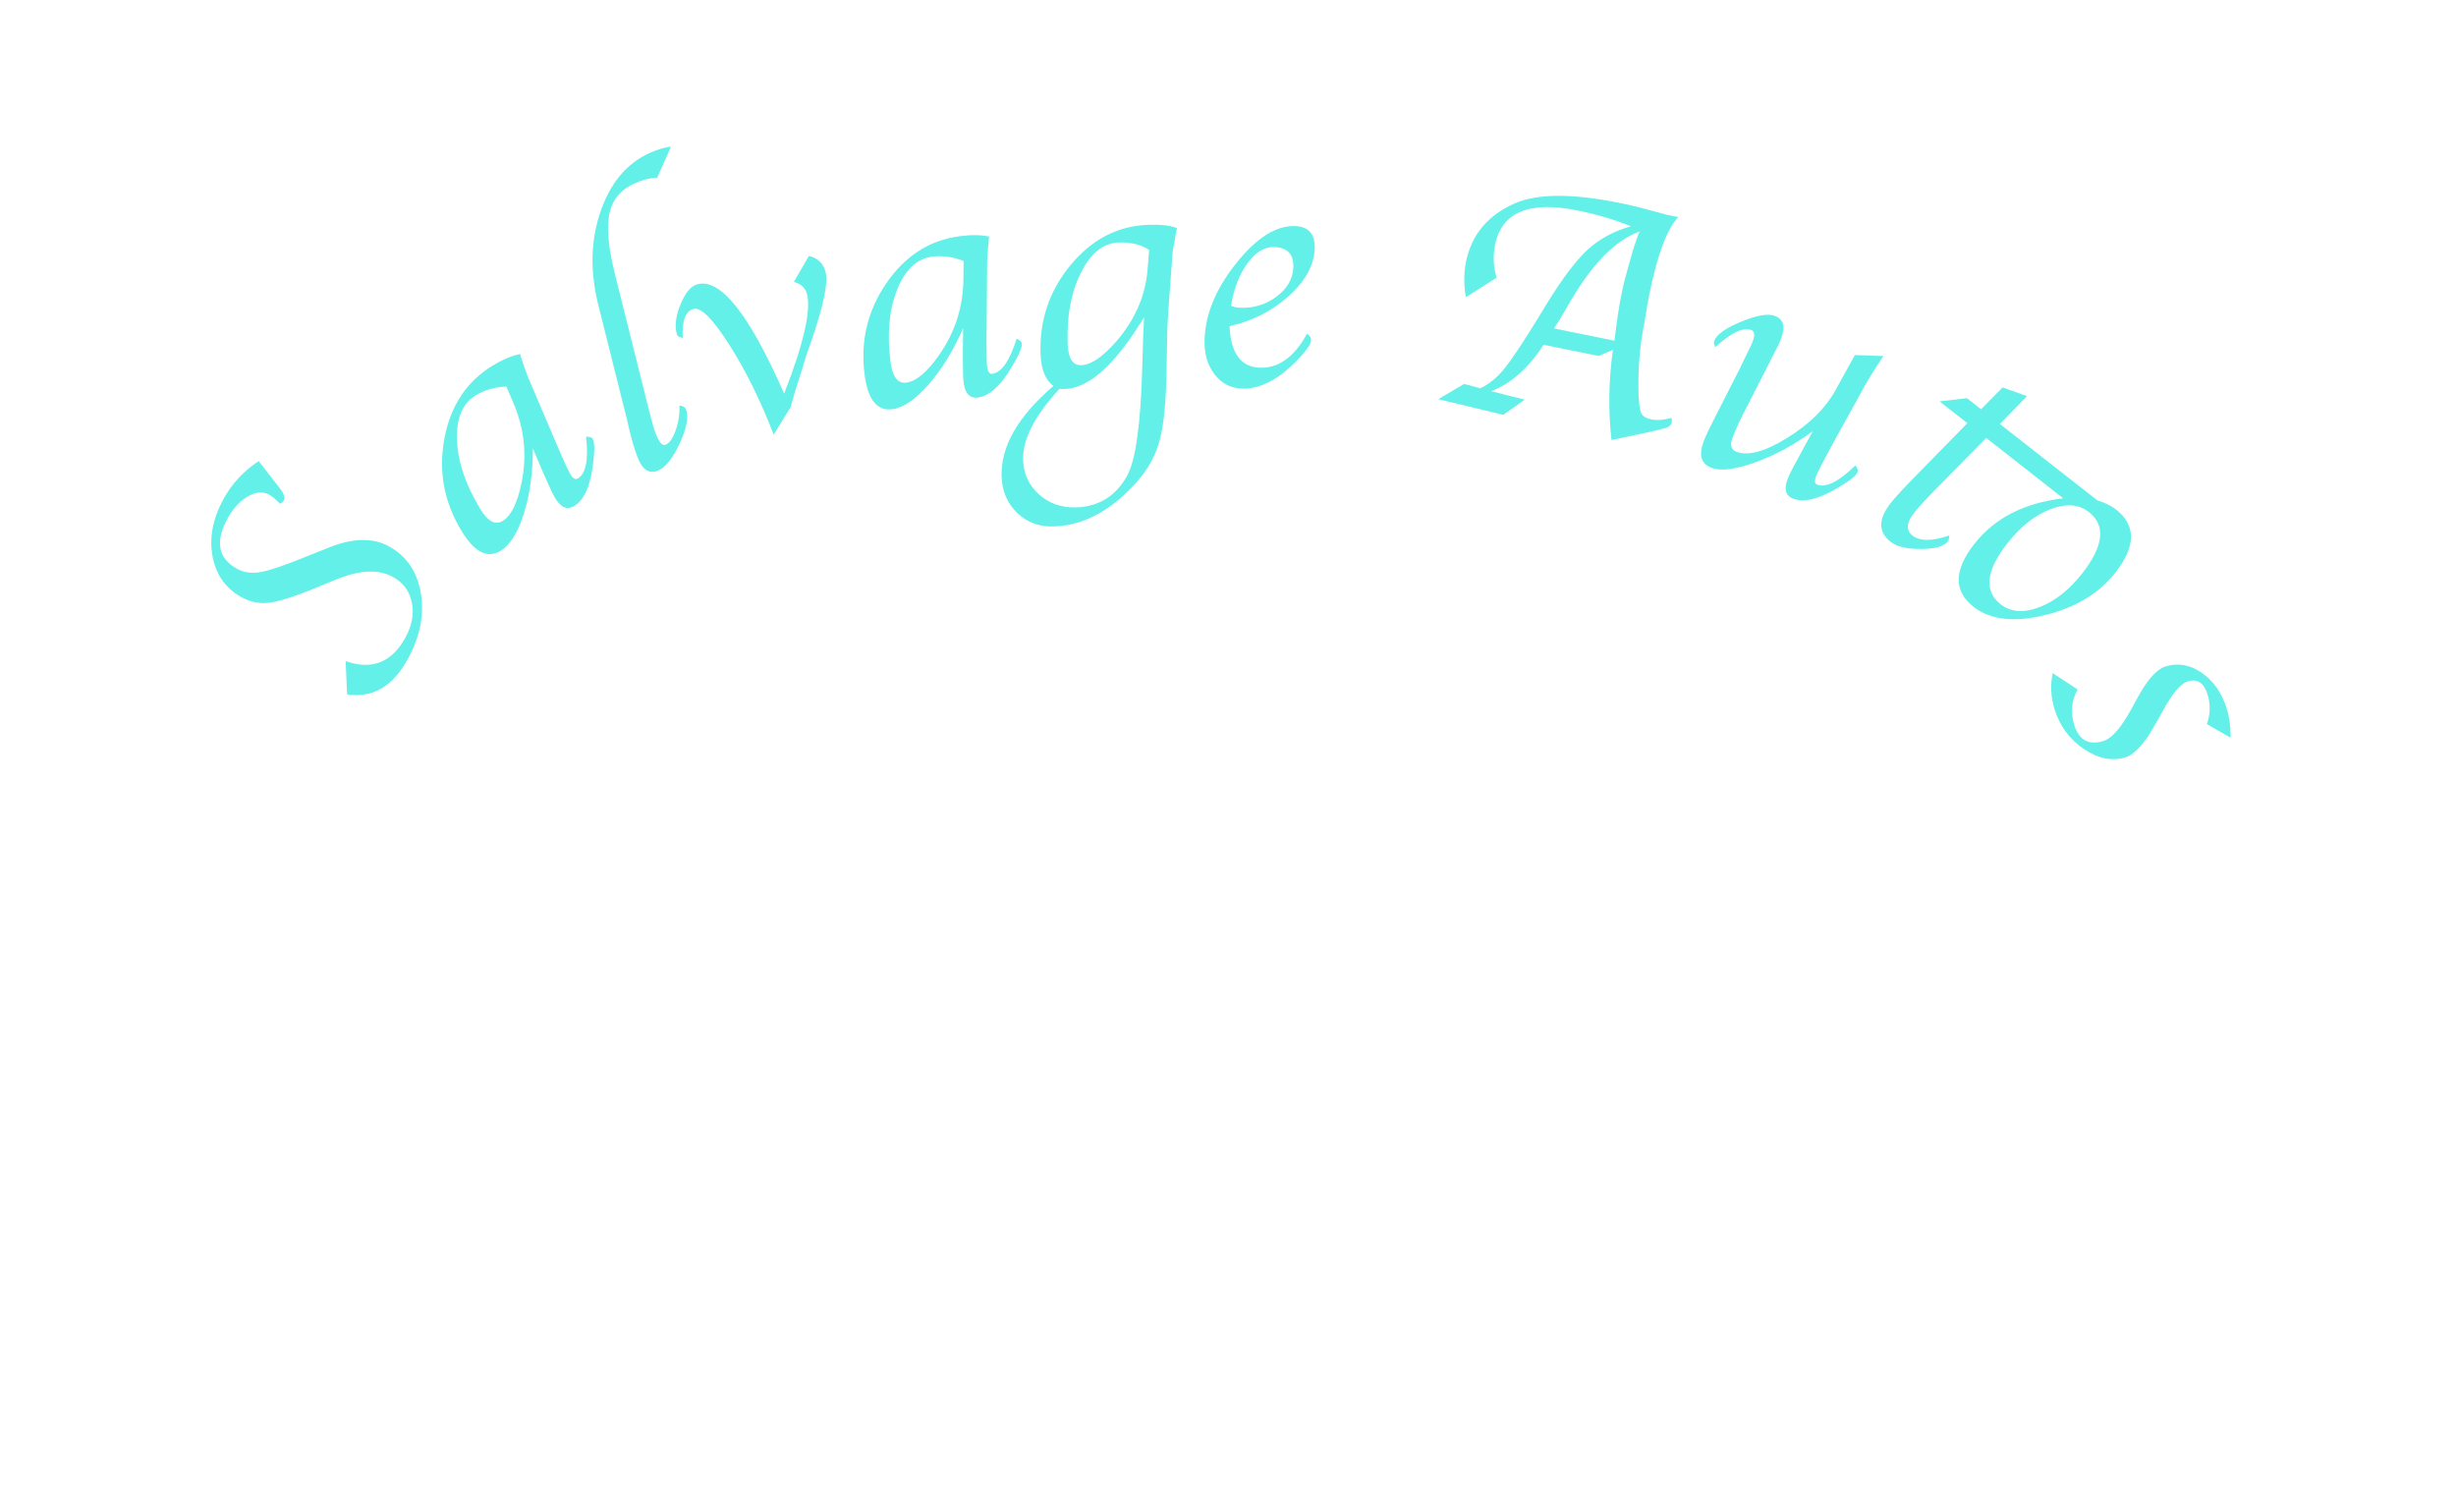 <?xml version="1.0" encoding="UTF-8"?>
<!DOCTYPE svg PUBLIC "-//W3C//DTD SVG 1.1//EN" "http://www.w3.org/Graphics/SVG/1.1/DTD/svg11.dtd">
<svg version="1.1" xmlns="http://www.w3.org/2000/svg" xmlns:xlink="http://www.w3.org/1999/xlink" x="0" y="0" width="394.177" height="242.638" viewBox="0, 0, 394.177, 242.638">
  <g id="Layer_1" transform="translate(-267.521, -695.555)">
    <g>
      <path d="M323.234,806.991 L322.996,801.658 Q329.308,803.883 332.592,797.873 Q334.188,794.951 333.614,792.22 Q333.041,789.489 330.543,788.124 Q327.125,786.257 321.502,788.54 L317.634,790.13 Q312.926,792.026 310.658,792.286 Q308.389,792.546 306.338,791.426 Q302.473,789.314 301.638,784.849 Q300.803,780.384 303.378,775.67 Q305.425,771.923 309.045,769.555 L311.432,772.634 L312.488,774.007 Q313.43,775.195 313.044,775.902 Q312.877,776.208 312.461,776.409 Q311.454,775.339 310.724,774.94 Q309.215,774.116 307.294,775.224 Q305.373,776.332 304.034,778.783 Q300.995,784.345 305.591,786.856 Q307.241,787.757 309.437,787.35 Q311.633,786.943 316.952,784.769 L320.086,783.513 Q326.003,781.084 329.892,783.209 Q334.181,785.552 335.057,790.728 Q335.932,795.903 332.971,801.324 Q329.366,807.923 323.234,806.991 z" fill="#62F0E8"/>
      <path d="M353.043,767.502 Q353.05,773.347 351.597,777.958 Q350.145,782.569 347.851,783.966 Q344.709,785.879 341.622,780.811 Q337.375,773.838 338.842,765.948 Q340.31,758.058 346.571,754.244 Q348.956,752.791 350.994,752.367 Q351.131,752.85 351.164,752.956 L351.629,754.339 Q352.122,755.768 352.225,755.989 L356.932,767.02 L357.619,768.614 Q358.648,770.974 359.095,771.708 Q359.696,772.695 360.269,772.345 Q362.196,771.172 361.588,765.631 Q362.431,765.62 362.654,765.987 Q363.143,766.79 362.652,770.423 Q361.98,775.36 359.686,776.757 Q358.012,777.777 356.643,775.529 Q356.224,774.841 355.644,773.528 L354.756,771.553 L353.824,769.353 z M348.804,757.6 Q346.004,757.702 343.871,759.001 Q340.66,760.957 340.87,766.206 Q341.08,771.455 344.615,777.258 Q346.431,780.24 348.197,779.164 Q350.238,777.921 351.228,773.041 Q352.571,766.469 349.946,760.301 z" fill="#62F0E8"/>
      <path d="M376.562,760.64 Q377.423,760.721 377.629,761.275 Q378.302,763.087 376.586,766.761 Q374.871,770.435 373.033,771.117 Q370.944,771.893 369.822,768.872 Q369.139,767.034 368.655,765.037 L368.1,762.693 L363.532,744.451 Q361.466,736.108 364.069,729.04 Q366.672,721.971 372.664,719.746 Q374.124,719.204 375.225,719.082 L373.006,724.06 Q371.673,724.097 370.087,724.686 Q366.31,726.088 365.421,729.44 Q364.532,732.793 366.183,739.399 L371.675,761.366 Q372.305,763.911 372.698,764.968 Q373.539,767.234 374.32,766.944 Q375.251,766.598 375.954,764.633 Q376.656,762.667 376.562,760.64 z" fill="#62F0E8"/>
      <path d="M393.374,758.732 Q398.054,746.735 397.042,742.753 Q396.664,741.269 394.936,740.794 L397.343,736.636 Q399.487,737.116 400.024,739.224 Q400.685,741.826 397.627,750.612 Q396.944,752.504 396.687,753.345 L396.321,754.63 L395.607,756.834 Q395.015,758.648 394.418,760.878 L391.694,765.311 Q388.573,757.182 384.601,750.932 Q380.629,744.682 378.859,745.132 Q376.881,745.635 377.099,749.764 Q376.279,749.695 376.126,749.097 Q375.623,747.118 376.746,744.395 Q377.868,741.671 379.358,741.209 Q384.933,739.486 393.374,758.732 z" fill="#62F0E8"/>
      <path d="M422.102,748.213 Q419.769,753.571 416.592,757.216 Q413.416,760.86 410.755,761.222 Q407.11,761.719 406.309,755.838 Q405.207,747.749 409.71,741.105 Q414.212,734.461 421.477,733.472 Q424.244,733.095 426.281,733.523 Q426.213,734.02 426.201,734.13 L426.074,735.584 Q425.954,737.091 425.96,737.334 L425.858,749.327 L425.851,751.063 Q425.849,753.638 425.965,754.489 Q426.121,755.634 426.786,755.543 Q429.021,755.239 430.682,749.917 Q431.458,750.245 431.516,750.671 Q431.643,751.602 429.738,754.734 Q427.147,758.99 424.486,759.353 Q422.543,759.617 422.188,757.009 Q422.08,756.211 422.074,754.775 L422.05,752.61 L422.077,750.221 z M422.18,737.442 Q419.574,736.414 417.099,736.751 Q413.373,737.259 411.465,742.153 Q409.557,747.048 410.474,753.78 Q410.945,757.239 412.994,756.96 Q415.362,756.638 418.222,752.562 Q422.083,747.077 422.145,740.374 z" fill="#62F0E8"/>
      <path d="M451.958,735.661 Q449.977,734.362 447.052,734.467 Q443.375,734.599 441.005,739.307 Q438.634,744.014 438.876,750.75 Q439.002,754.239 441.068,754.165 Q443.43,754.08 446.707,750.308 Q451.249,745.065 451.716,738.626 z M456.428,732.168 Q456.311,732.656 456.288,732.765 L456.044,734.198 Q455.751,735.767 455.73,735.929 L455.01,745.79 Q454.83,748.269 454.758,754.479 Q454.661,762.249 453.695,766.019 Q452.729,769.789 450.043,772.815 Q443.897,779.781 436.678,780.04 Q433.189,780.166 430.796,777.887 Q428.403,775.608 428.276,772.065 Q428.016,764.846 436.593,757.497 Q434.661,756.088 434.527,752.358 Q434.236,744.253 439.361,738.076 Q444.487,731.899 451.76,731.637 Q454.846,731.526 456.428,732.168 z M451.138,746.467 Q444.289,757.785 438.411,757.996 Q438.17,758.005 437.551,757.973 Q431.55,764.477 431.727,769.388 Q431.847,772.743 434.304,774.926 Q436.761,777.108 440.276,776.982 Q445.698,776.787 448.424,771.905 Q450.493,768.149 450.854,754.27 Q450.988,749.025 451.138,746.467 z" fill="#62F0E8"/>
      <path d="M477.308,749.092 Q477.961,749.575 477.936,750.193 Q477.903,751.024 476.105,752.968 Q471.304,758.098 466.823,757.919 Q464.086,757.81 462.402,755.566 Q460.717,753.322 460.852,749.941 Q461.097,743.822 465.976,737.741 Q470.855,731.66 475.39,731.841 Q478.663,731.972 478.523,735.487 Q478.366,739.432 474.392,743.036 Q470.418,746.64 464.858,747.897 Q465.137,754.385 469.698,754.567 Q474.207,754.747 477.308,749.092 z M465.096,744.627 Q465.864,744.927 466.508,744.952 Q469.835,745.085 472.412,743.145 Q474.989,741.206 475.098,738.468 Q475.224,735.329 472.03,735.201 Q469.723,735.109 467.748,737.785 Q465.773,740.461 465.096,744.627 z" fill="#62F0E8"/>
      <path d="M507.72,740.12 L502.781,743.255 Q502.274,740.22 502.808,737.588 Q504.134,731.061 510.605,728.21 Q516.026,725.803 527.501,728.134 Q529.448,728.53 530.906,728.908 Q534.932,730 535.037,730.021 L536.88,730.395 Q534.175,733.189 532.186,742.979 L531.935,744.353 L531.425,747.401 Q530.319,752.849 530.501,758.833 Q530.578,761.15 530.95,761.883 Q531.322,762.617 532.559,762.868 Q533.901,763.141 535.788,762.619 Q535.881,763.104 535.823,763.394 Q535.689,764.052 534.566,764.317 L533.206,764.671 L526.16,766.172 Q525.354,759.075 526.388,751.694 L524.104,752.683 L515.261,750.887 Q511.589,756.554 506.844,758.33 L512.238,759.7 L508.786,762.123 L498.36,759.622 L502.502,757.174 L505.102,757.867 Q507.159,756.914 508.906,754.789 Q510.653,752.664 514.543,746.329 L515.776,744.305 Q519.539,738.191 522.335,735.621 Q525.132,733.051 529.291,731.868 Q525.314,730.266 520.735,729.336 Q509.076,726.968 507.477,734.837 Q506.932,737.521 507.72,740.12 z M526.629,750.236 Q527.191,745.582 527.768,742.74 Q528.062,741.292 528.302,740.382 L529.132,737.372 Q529.979,734.282 530.684,732.699 Q524.884,734.81 519.591,743.874 Q518.071,746.498 517.828,746.887 L516.918,748.264 z" fill="#62F0E8"/>
      <path d="M558.479,764.748 Q553.954,768.062 549.203,769.769 Q544.453,771.476 542.192,770.622 Q539.705,769.682 540.958,766.366 Q541.423,765.135 542.813,762.445 L546.832,754.547 Q546.923,754.38 547.508,753.137 L548.276,751.561 Q548.627,750.861 548.845,750.283 Q549.396,748.826 548.567,748.513 Q546.657,747.791 542.823,751.252 Q542.488,750.694 542.65,750.267 Q543.238,748.71 546.992,747.171 Q550.746,745.633 552.379,746.25 Q554.464,747.038 553.382,749.902 Q553.125,750.58 552.683,751.447 L551.726,753.296 L550.702,755.32 L547.183,762.201 Q546.289,763.959 545.577,765.843 Q544.922,767.577 546.203,768.061 Q549.042,769.134 554.387,765.814 Q559.733,762.494 562.114,758.169 L565.218,752.538 L569.81,752.695 Q568.005,755.343 566.79,757.496 L561.314,767.427 Q560.828,768.334 560.505,768.959 L559.807,770.274 Q559.172,771.498 558.973,772.026 Q558.565,773.106 559.168,773.334 Q561.303,774.141 565.299,770.253 Q565.825,770.912 565.673,771.314 Q565.341,772.193 562.149,774.03 Q557.842,776.536 555.33,775.587 Q553.496,774.894 554.427,772.432 Q554.721,771.653 555.391,770.413 L556.427,768.508 Q557.27,766.961 557.564,766.411 z" fill="#62F0E8"/>
      <path d="M598.662,775.529 L586.297,765.837 L577.918,774.351 Q575.672,776.651 574.727,777.856 Q572.855,780.244 574.483,781.52 Q576.237,782.895 580.371,781.495 Q580.374,782.145 580.125,782.462 Q579.197,783.646 575.823,783.662 Q572.449,783.679 570.948,782.503 Q567.947,780.15 570.962,776.304 Q572.072,774.887 574.917,771.999 L583.275,763.468 L578.815,759.972 L583.21,759.459 L585.472,761.232 L588.931,757.733 L592.849,759.132 L588.494,763.601 L604.114,775.844 Q606.003,776.437 607.123,777.315 Q611.985,781.126 607.048,787.424 Q603.072,792.497 595.665,794.284 Q588.259,796.071 584.264,792.94 Q579.445,789.163 584.382,782.864 Q589.27,776.629 598.662,775.529 z M588.614,792.528 Q591.045,794.433 594.803,793.011 Q598.562,791.59 601.726,787.553 Q606.895,780.958 602.774,777.728 Q600.364,775.839 596.608,777.279 Q592.851,778.72 589.704,782.736 Q584.535,789.33 588.614,792.528 z" fill="#62F0E8"/>
      <path d="M596.967,803.584 L600.973,806.21 Q599.474,808.877 600.424,811.9 Q601.583,815.589 605.145,814.47 Q607.118,813.851 609.591,809.358 L610.643,807.422 Q612.994,803.165 615.069,802.513 Q618.041,801.58 620.874,803.519 Q623.707,805.458 624.89,809.224 Q625.534,811.273 625.53,813.949 L621.72,811.768 Q622.569,809.362 621.82,806.979 Q620.943,804.187 618.611,804.919 Q616.946,805.442 614.692,809.557 L613.5,811.676 Q610.922,816.371 608.667,817.08 Q605.439,818.094 601.992,815.771 Q598.546,813.447 597.274,809.399 Q596.372,806.53 596.967,803.584 z" fill="#62F0E8"/>
    </g>
  </g>
</svg>
